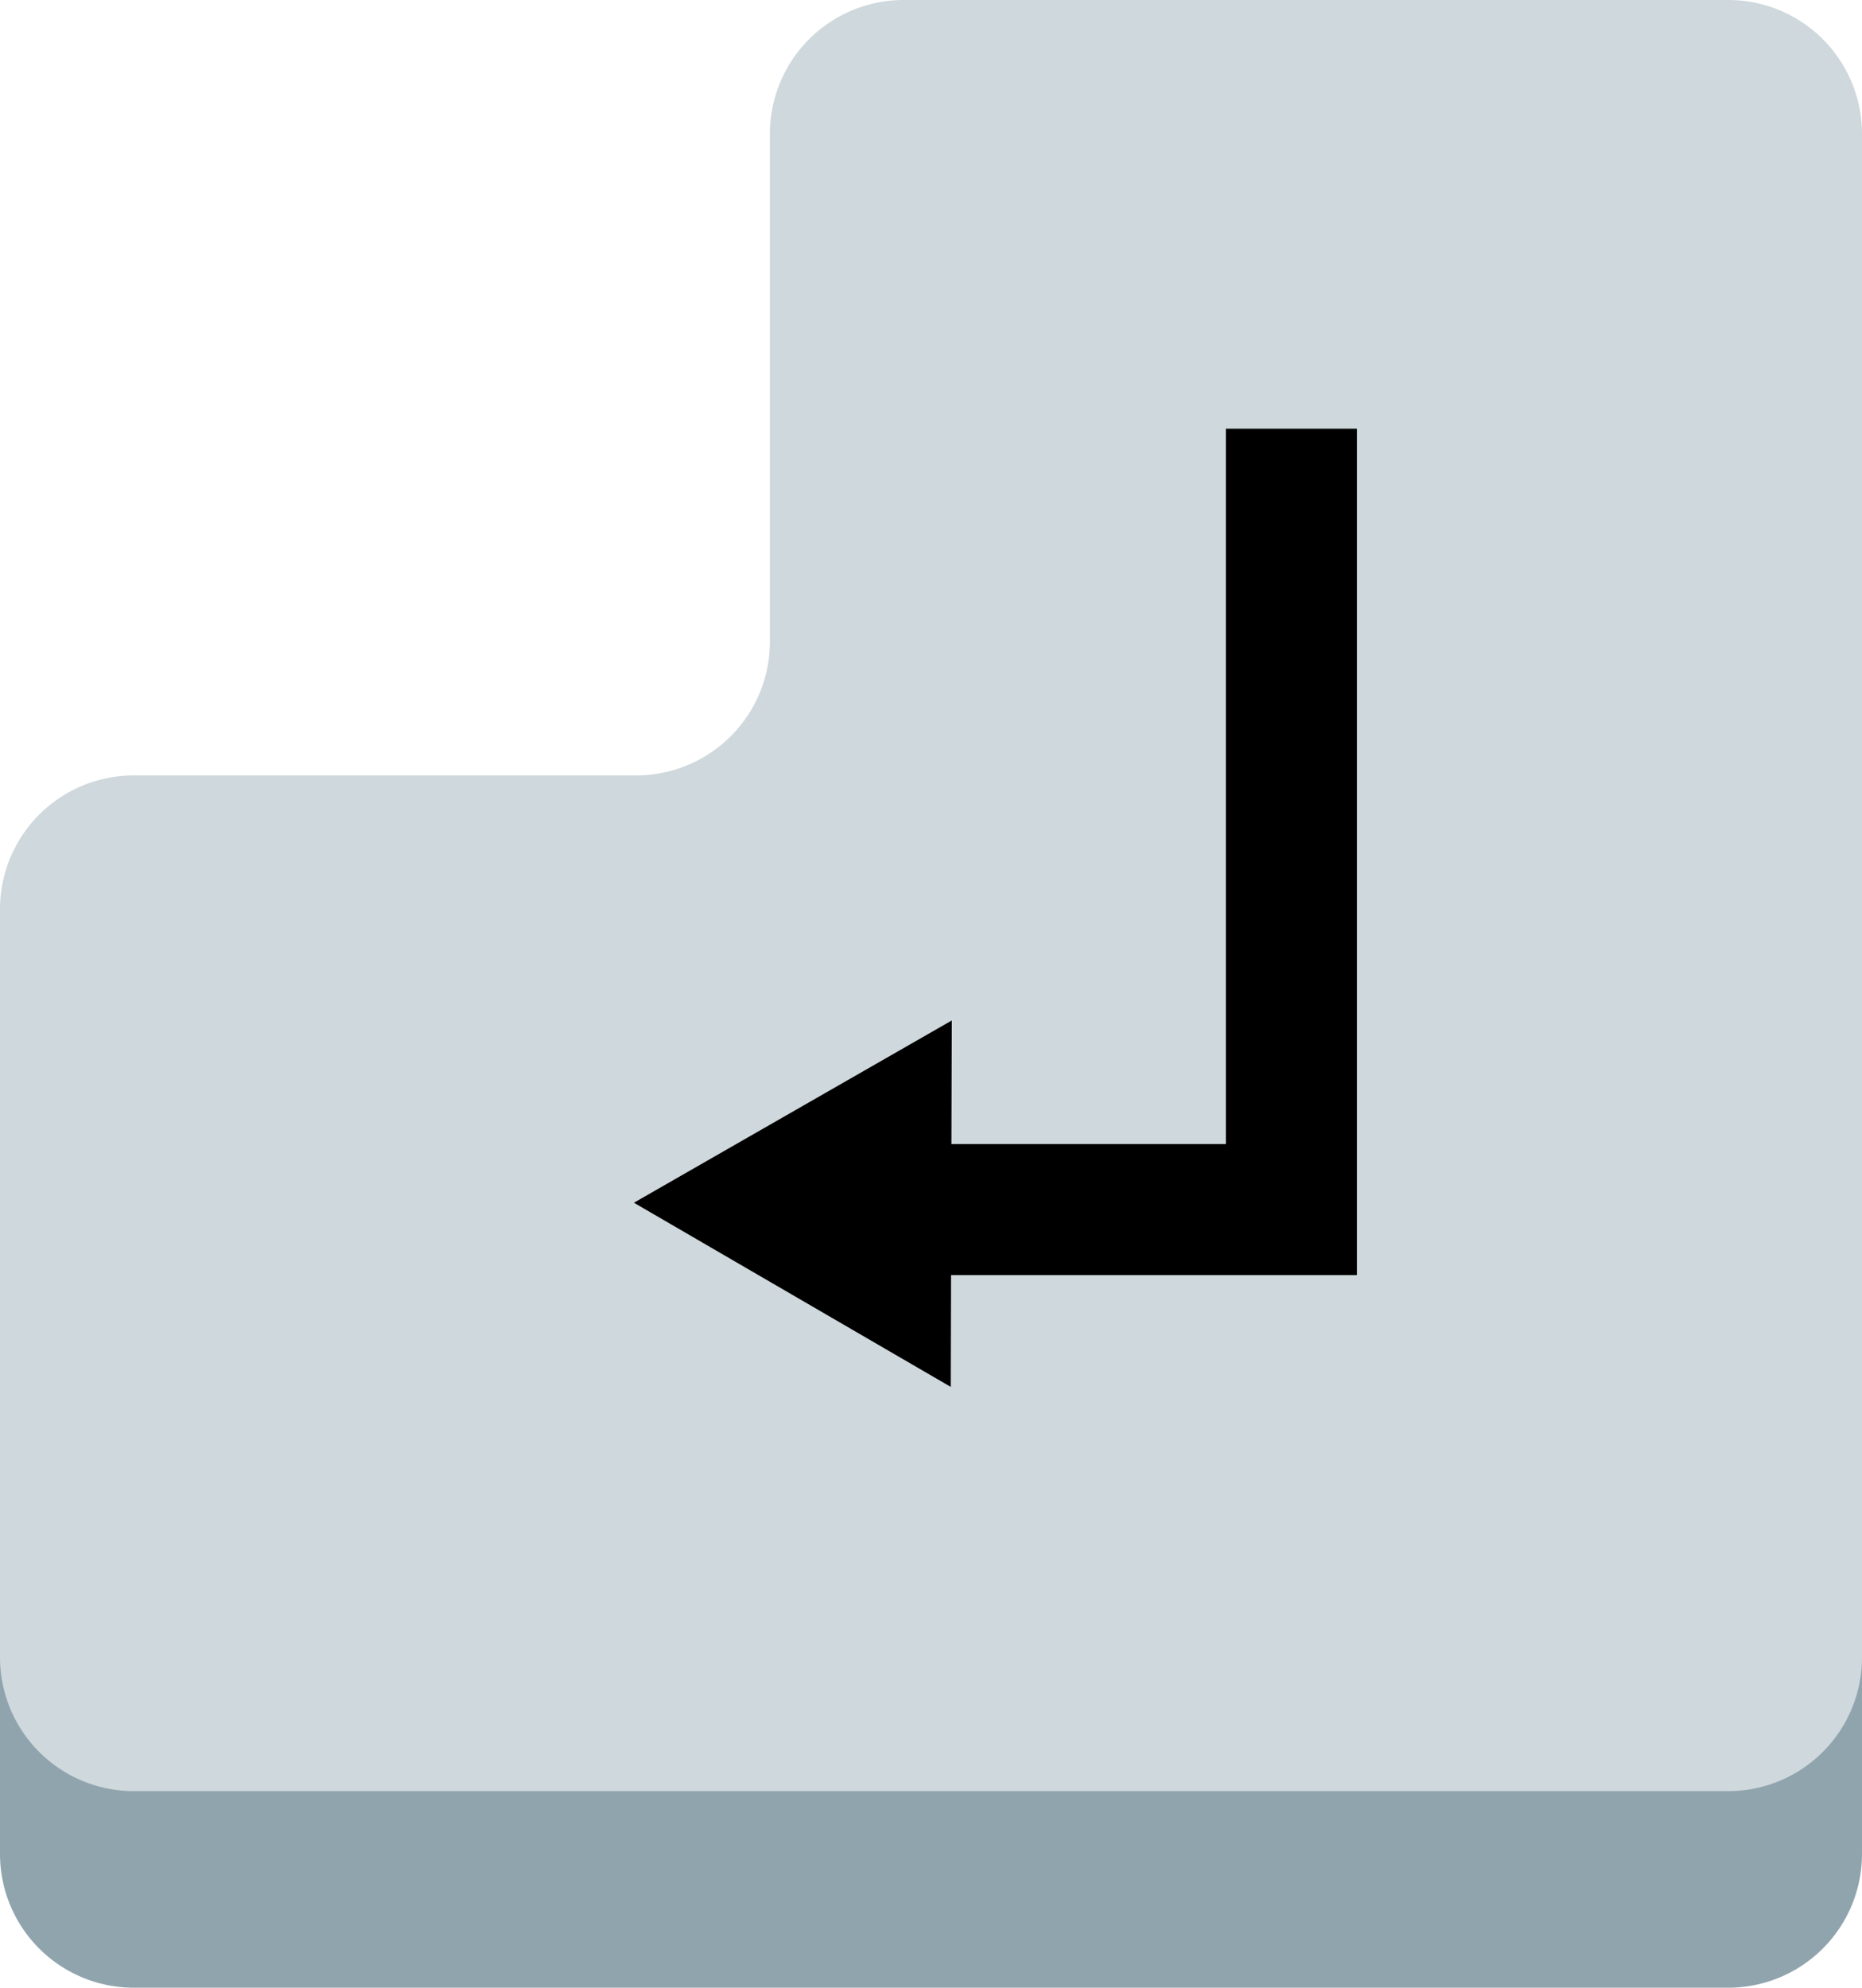 <svg id="Layer_1" data-name="Layer 1" xmlns="http://www.w3.org/2000/svg" viewBox="0 0 341 364"><title>enter</title><path d="M0,294H341a0,0,0,0,1,0,0v45.5A24.5,24.5,0,0,1,316.5,364H24.5A24.5,24.5,0,0,1,0,339.5V294a0,0,0,0,1,0,0Z" style="fill:#90a4ae"/><path d="M544.5,261v93A24.5,24.5,0,0,1,520,378.5H428A24.5,24.5,0,0,0,403.5,403V540A24.5,24.5,0,0,0,428,564.5H720A24.5,24.5,0,0,0,744.5,540V261A24.5,24.5,0,0,0,720,236.5H569A24.5,24.5,0,0,0,544.5,261Z" transform="translate(-403.5 -236.5)" style="fill:#cfd8dc"/><polygon points="224.5 78.5 224.5 209.5 174.24 209.5 174.31 186.87 116.09 220.25 174.11 253.97 174.17 233.5 241.5 233.5 248.5 233.5 248.5 78.5 224.5 78.5"/></svg>